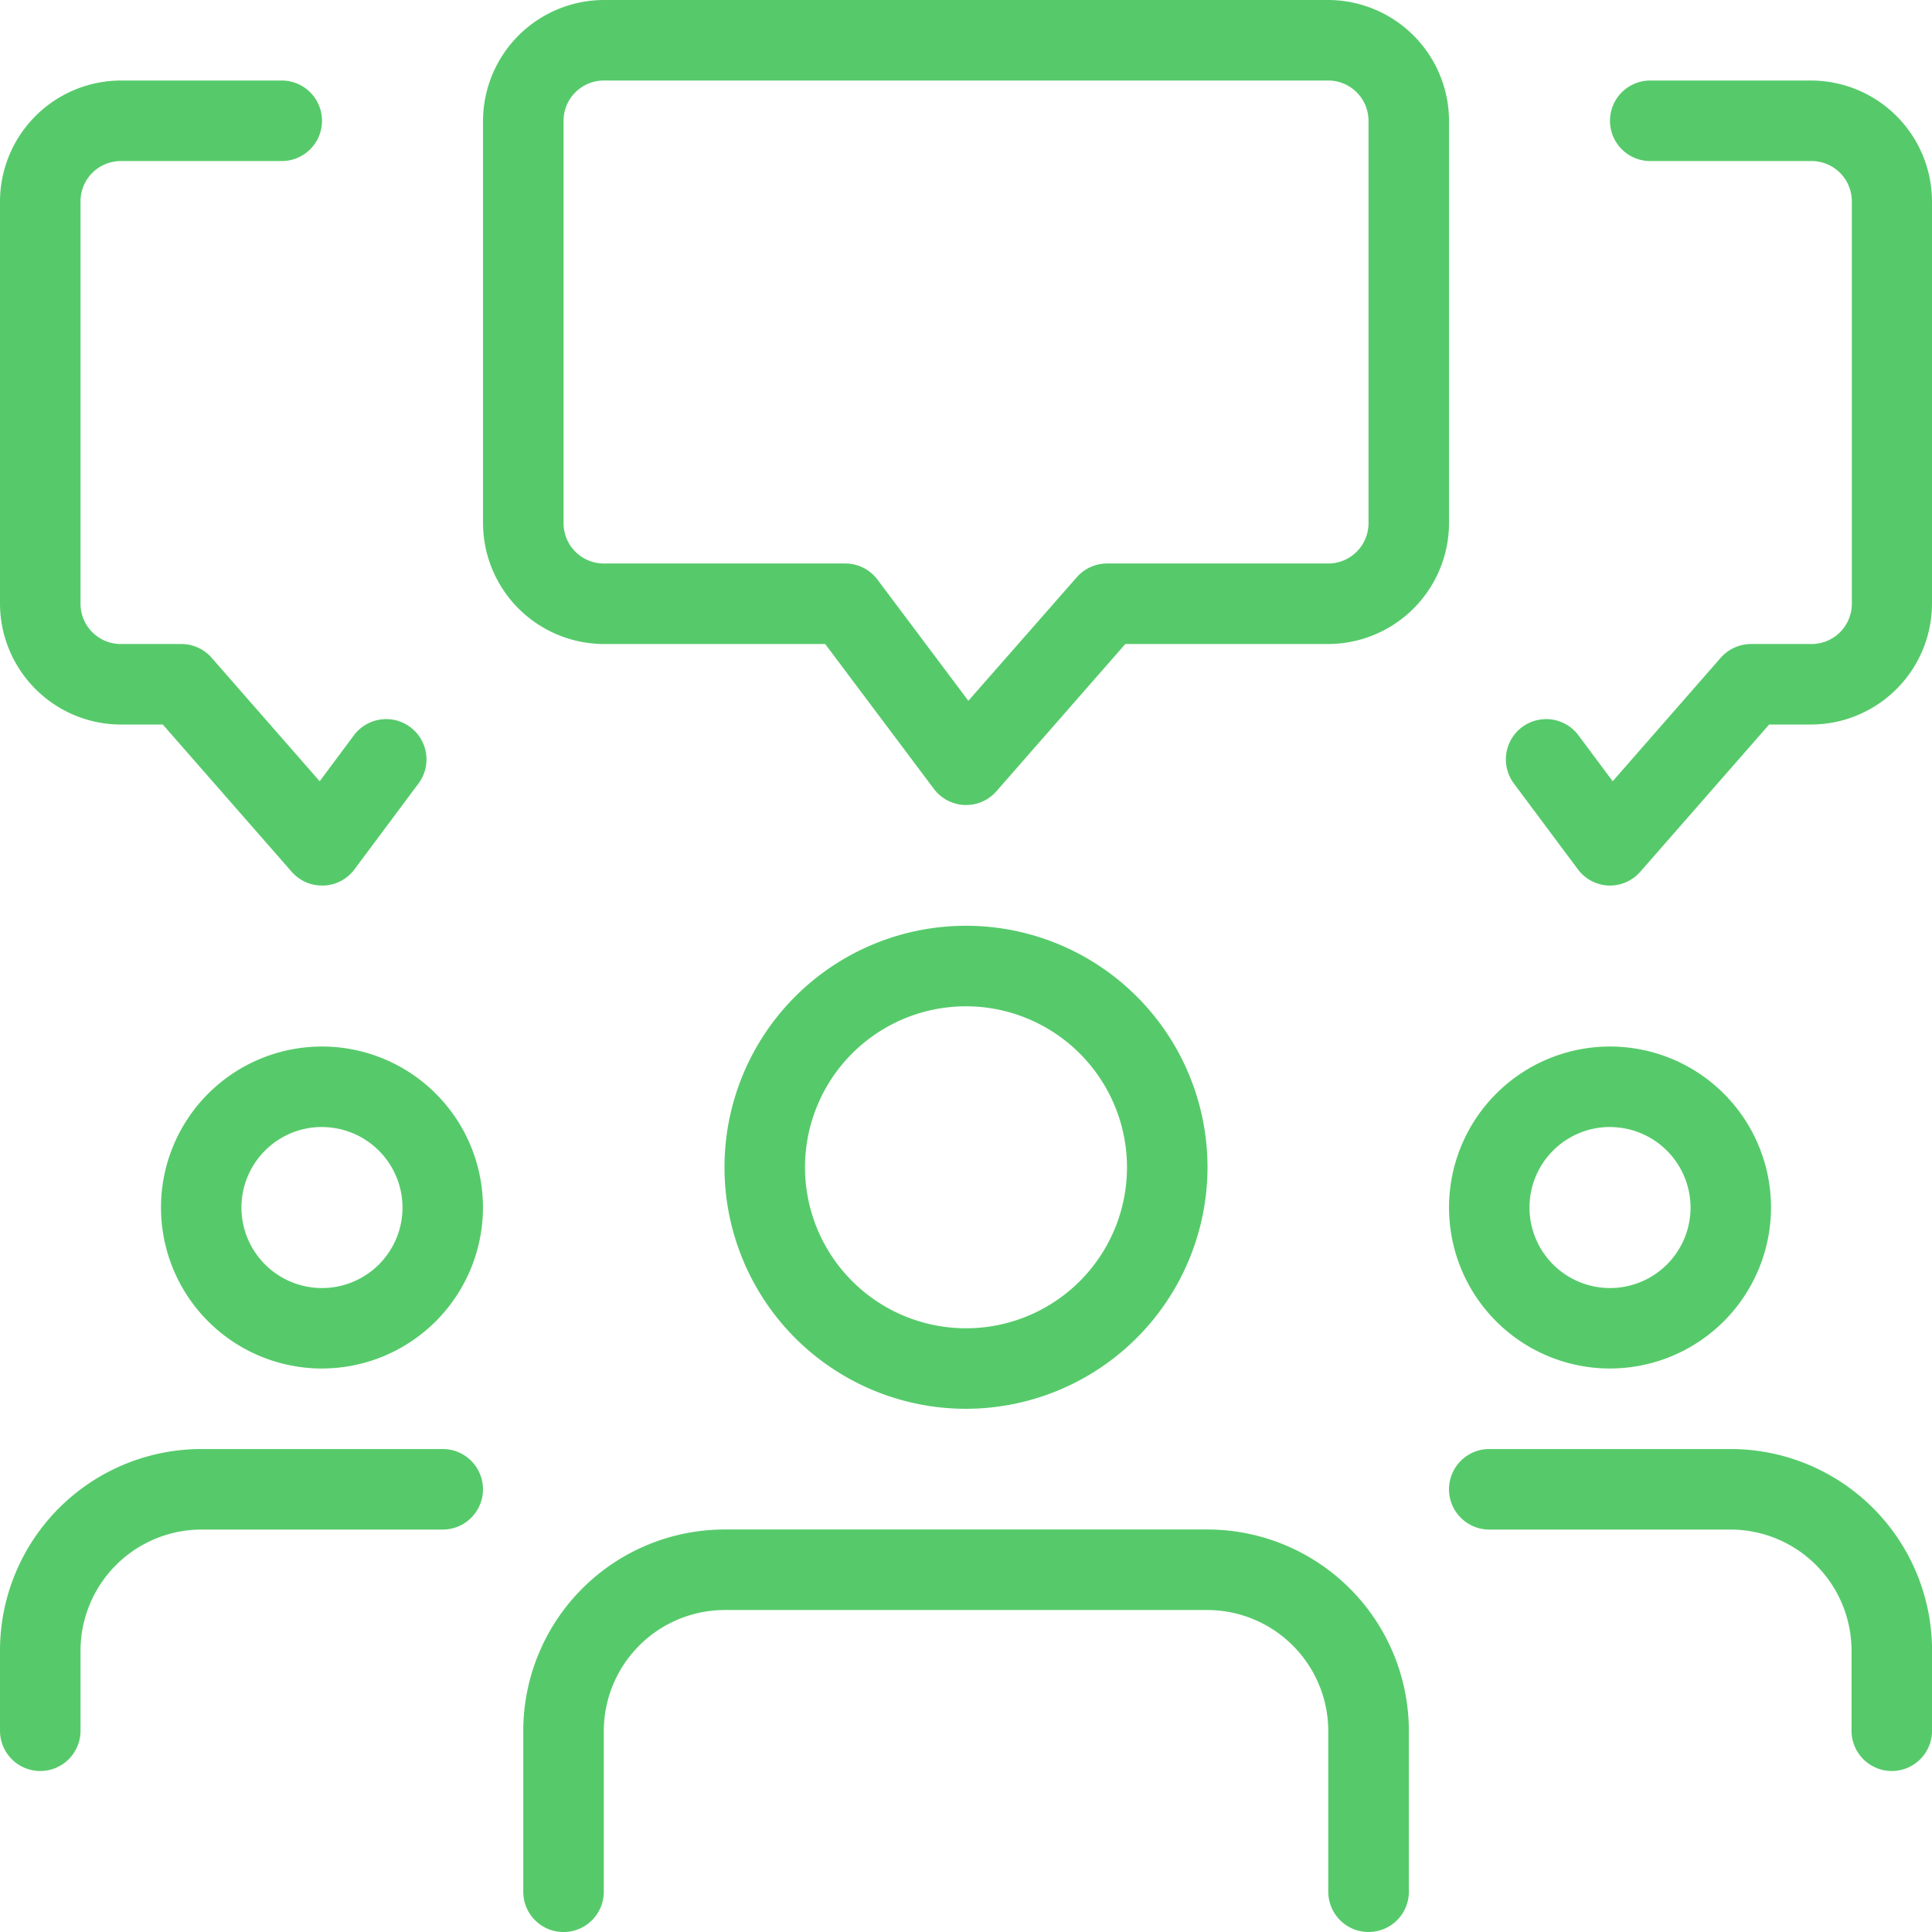 <svg id="Discussion-Forum" xmlns="http://www.w3.org/2000/svg" width="31.886" height="31.886" viewBox="0 0 31.886 31.886">
  <g id="Group_130677" data-name="Group 130677" transform="translate(7.972)">
    <path id="Path_187880" data-name="Path 187880" d="M13.972,13.286h-.025a.669.669,0,0,1-.506-.266l-1.794-2.391H7.993A2,2,0,0,1,6,8.636V1.993A2,2,0,0,1,7.993,0H19.95a2,2,0,0,1,1.993,1.993V8.636a2,2,0,0,1-1.993,1.993H16.6l-2.127,2.43A.662.662,0,0,1,13.972,13.286ZM7.993,1.329a.665.665,0,0,0-.664.664V8.636a.665.665,0,0,0,.664.664h3.986a.664.664,0,0,1,.531.266l1.5,2L15.8,9.526a.665.665,0,0,1,.5-.226H19.95a.665.665,0,0,0,.664-.664V1.993a.665.665,0,0,0-.664-.664Z" transform="translate(-6)" fill="#56ca6a"/>
  </g>
  <g id="Group_130678" data-name="Group 130678" transform="translate(24.858 1.329)">
    <path id="Path_187881" data-name="Path 187881" d="M20.424,14.286H20.4a.664.664,0,0,1-.506-.267l-1.05-1.408a.665.665,0,1,1,1.066-.795l.558.749,1.783-2.038a.667.667,0,0,1,.5-.227h1a.665.665,0,0,0,.664-.664V2.993a.665.665,0,0,0-.664-.664H21.088a.664.664,0,1,1,0-1.329h2.657a2,2,0,0,1,1.993,1.993V9.636a2,2,0,0,1-1.993,1.993h-.695l-2.127,2.43a.662.662,0,0,1-.5.227Z" transform="translate(-18.71 -1)" fill="#56ca6a"/>
  </g>
  <g id="Group_130679" data-name="Group 130679" transform="translate(0 1.329)">
    <path id="Path_187882" data-name="Path 187882" d="M5.314,14.286a.662.662,0,0,1-.5-.227l-2.127-2.43H1.993A2,2,0,0,1,0,9.636V2.993A2,2,0,0,1,1.993,1H4.65a.664.664,0,0,1,0,1.329H1.993a.665.665,0,0,0-.664.664V9.636a.665.665,0,0,0,.664.664h1a.662.662,0,0,1,.5.227l1.783,2.038.558-.749a.665.665,0,1,1,1.066.795l-1.05,1.408a.661.661,0,0,1-.5.267H5.314Z" transform="translate(0 -1)" fill="#56ca6a"/>
  </g>
  <g id="Group_130680" data-name="Group 130680" transform="translate(23.915 17.272)">
    <path id="Path_187883" data-name="Path 187883" d="M20.657,18.314a2.657,2.657,0,1,1,2.657-2.657A2.66,2.66,0,0,1,20.657,18.314Zm0-3.986a1.329,1.329,0,1,0,1.329,1.329A1.331,1.331,0,0,0,20.657,14.329Z" transform="translate(-18 -13)" fill="#56ca6a"/>
  </g>
  <g id="Group_130681" data-name="Group 130681" transform="translate(23.915 23.915)">
    <path id="Path_187884" data-name="Path 187884" d="M25.307,23.314a.665.665,0,0,1-.664-.664V21.322a2,2,0,0,0-1.993-1.993H18.664a.664.664,0,0,1,0-1.329H22.65a3.326,3.326,0,0,1,3.322,3.322V22.65A.665.665,0,0,1,25.307,23.314Z" transform="translate(-18 -18)" fill="#56ca6a"/>
  </g>
  <g id="Group_130682" data-name="Group 130682" transform="translate(2.657 17.272)">
    <path id="Path_187885" data-name="Path 187885" d="M4.657,18.314a2.657,2.657,0,1,1,2.657-2.657A2.66,2.66,0,0,1,4.657,18.314Zm0-3.986a1.329,1.329,0,1,0,1.329,1.329A1.331,1.331,0,0,0,4.657,14.329Z" transform="translate(-2 -13)" fill="#56ca6a"/>
  </g>
  <g id="Group_130683" data-name="Group 130683" transform="translate(0 23.915)">
    <path id="Path_187886" data-name="Path 187886" d="M.664,23.314A.665.665,0,0,1,0,22.65V21.322A3.326,3.326,0,0,1,3.322,18H7.307a.664.664,0,1,1,0,1.329H3.322a2,2,0,0,0-1.993,1.993V22.65A.665.665,0,0,1,.664,23.314Z" transform="translate(0 -18)" fill="#56ca6a"/>
  </g>
  <g id="Group_130684" data-name="Group 130684" transform="translate(11.957 15.279)">
    <path id="Path_187887" data-name="Path 187887" d="M12.986,19.472a3.986,3.986,0,1,1,3.986-3.986A3.991,3.991,0,0,1,12.986,19.472Zm0-6.643a2.657,2.657,0,1,0,2.657,2.657A2.66,2.66,0,0,0,12.986,12.829Z" transform="translate(-9 -11.5)" fill="#56ca6a"/>
  </g>
  <g id="Group_130685" data-name="Group 130685" transform="translate(8.636 25.243)">
    <path id="Path_187888" data-name="Path 187888" d="M20.45,25.643a.665.665,0,0,1-.664-.664V22.322a2,2,0,0,0-1.993-1.993H9.822a2,2,0,0,0-1.993,1.993v2.657a.664.664,0,1,1-1.329,0V22.322A3.326,3.326,0,0,1,9.822,19h7.972a3.326,3.326,0,0,1,3.322,3.322v2.657A.665.665,0,0,1,20.45,25.643Z" transform="translate(-6.5 -19)" fill="#56ca6a"/>
  </g>
</svg>
